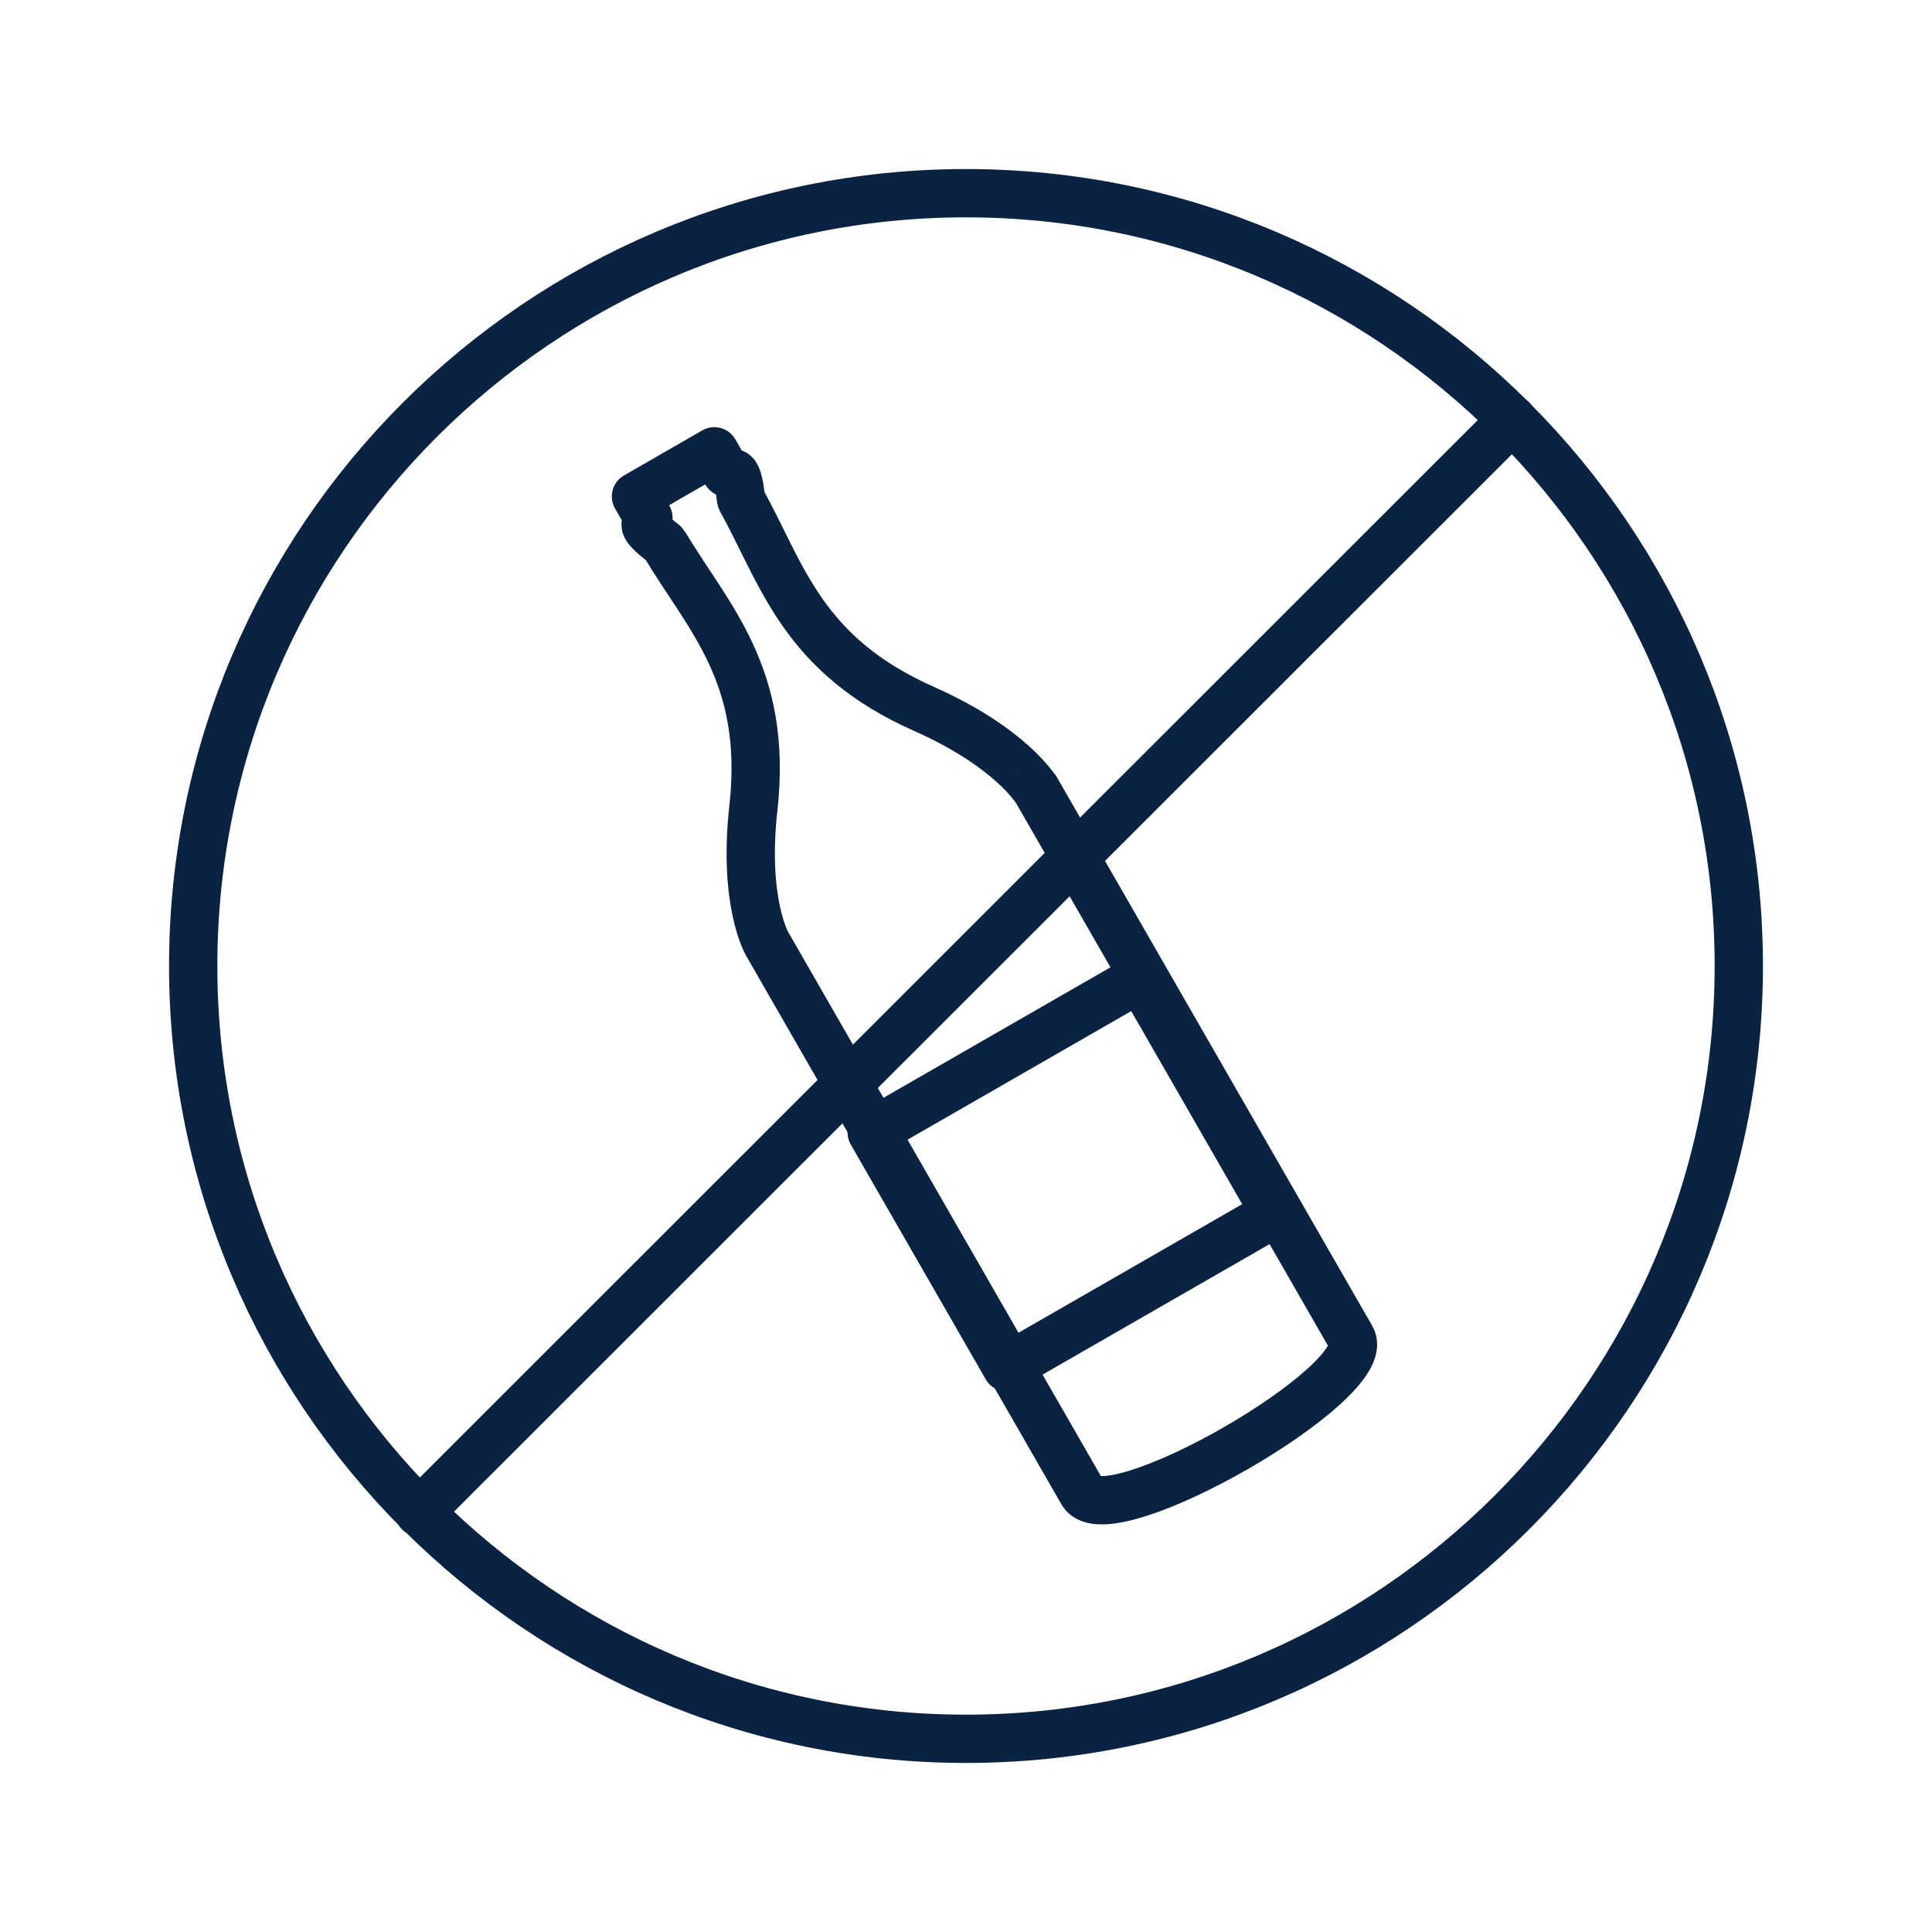 <svg width="40" height="40" viewBox="0 0 40 40" fill="none" xmlns="http://www.w3.org/2000/svg">
<path d="M20 4C11.178 4 4 11.178 4 20C4 28.822 11.178 36 20 36C28.822 36 36 28.822 36 20C36 11.178 28.822 4 20 4Z" stroke="#0B2343" stroke-miterlimit="10" stroke-linecap="round" stroke-linejoin="round"/>
<path d="M8.678 31.311L31.311 8.689" stroke="#0B2343" stroke-miterlimit="10" stroke-linecap="round" stroke-linejoin="round"/>
<path d="M19.133 14.678C16.6 13.556 16.2 11.889 15.344 10.344C15.333 10.322 15.311 9.9 15.211 9.811C15.167 9.767 15.056 9.822 15.033 9.778C14.944 9.622 14.867 9.467 14.789 9.344L13.978 9.811L13.167 10.278C13.244 10.411 13.322 10.556 13.422 10.711C13.444 10.756 13.355 10.822 13.367 10.878C13.4 11.011 13.745 11.245 13.756 11.267C14.656 12.778 15.9 13.967 15.6 16.711C15.378 18.667 15.878 19.533 15.878 19.533L22.411 30.9C22.933 31.811 28.5 28.611 27.978 27.7L21.444 16.333C21.433 16.344 20.933 15.478 19.133 14.678Z" stroke="#0B2343" stroke-miterlimit="10" stroke-linecap="round" stroke-linejoin="round"/>
<path d="M23.605 20.251L18.047 23.446L20.843 28.31L26.401 25.115L23.605 20.251Z" stroke="#0B2343" stroke-miterlimit="10" stroke-linecap="round" stroke-linejoin="round"/>
</svg>
